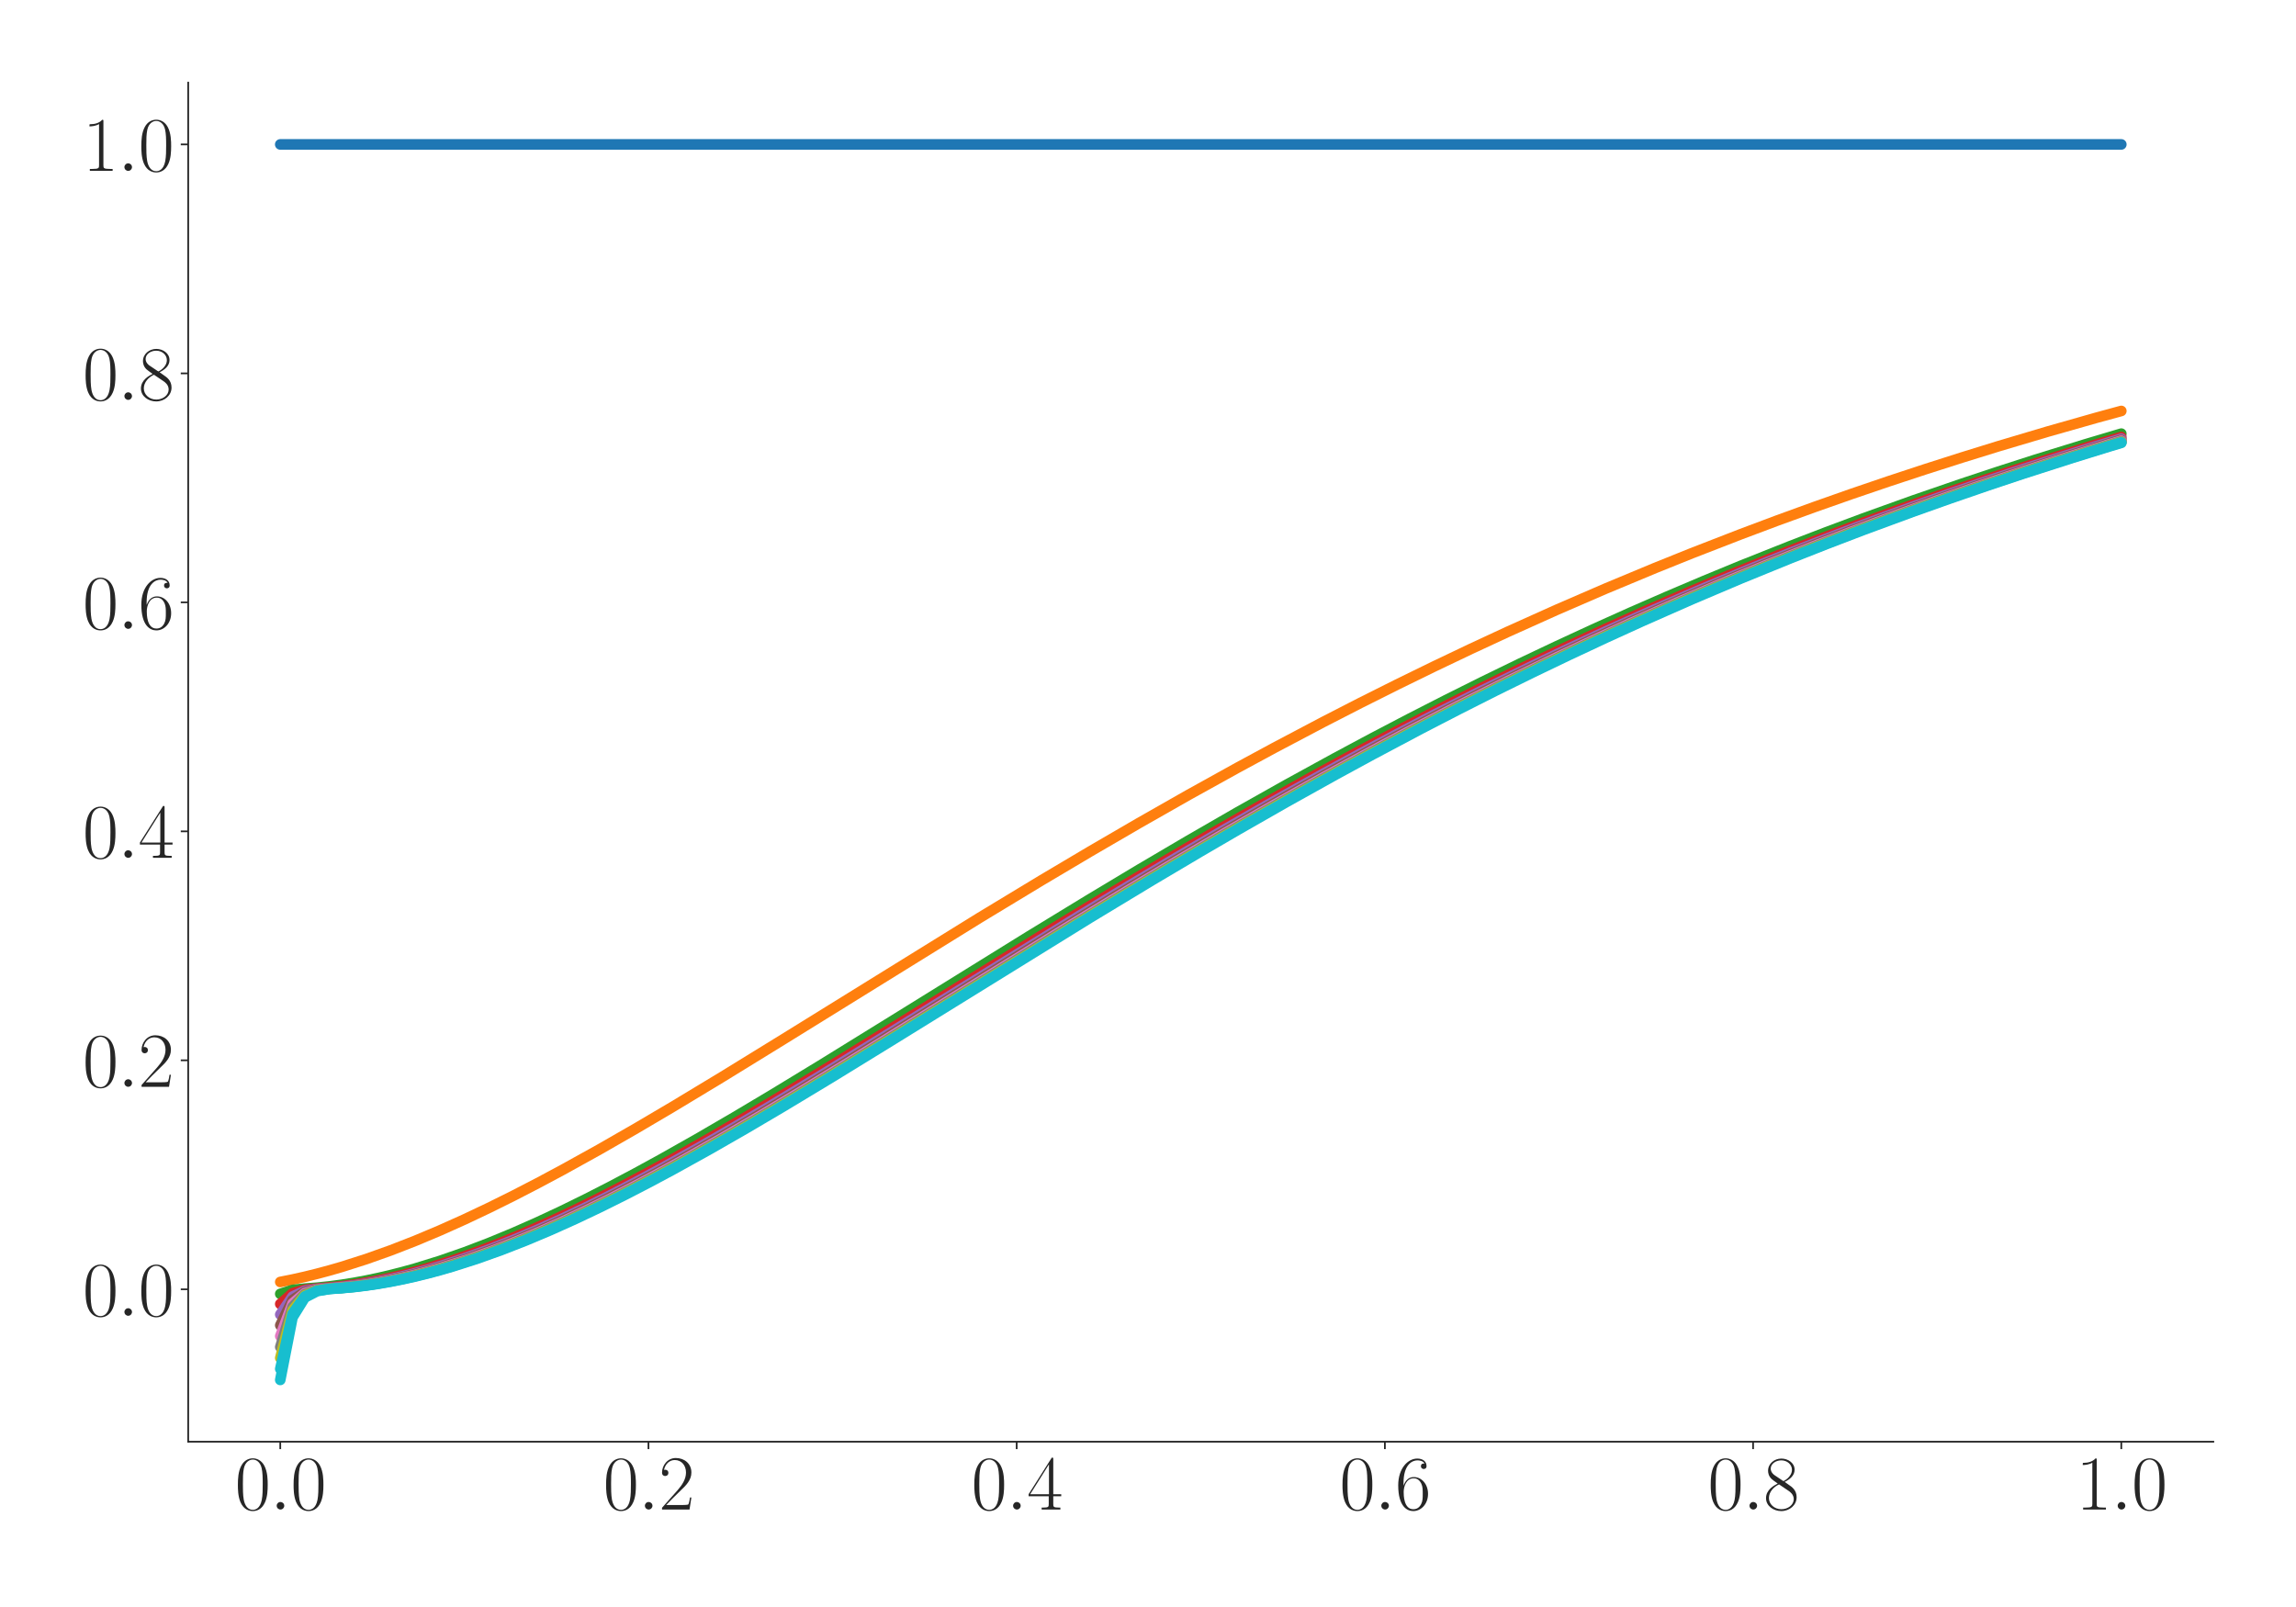 <?xml version="1.0" encoding="utf-8" standalone="no"?>
<!DOCTYPE svg PUBLIC "-//W3C//DTD SVG 1.1//EN"
  "http://www.w3.org/Graphics/SVG/1.1/DTD/svg11.dtd">
<svg xmlns:xlink="http://www.w3.org/1999/xlink" width="1080pt" height="756pt" viewBox="0 0 1080 756" xmlns="http://www.w3.org/2000/svg" version="1.1">
 <defs>
  <style type="text/css">*{stroke-linejoin: round; stroke-linecap: butt}</style>
 </defs>
 <g id="figure_1">
  <g id="patch_1">
   <path d="M 0 756 
L 1080 756 
L 1080 0 
L 0 0 
z
" style="fill: #ffffff"/>
  </g>
  <g id="axes_1">
   <g id="patch_2">
    <path d="M 88.532 678.237 
L 1041.12 678.237 
L 1041.12 38.88 
L 88.532 38.88 
z
" style="fill: #ffffff"/>
   </g>
   <g id="matplotlib.axis_1">
    <g id="xtick_1">
     <g id="line2d_1">
      <defs>
       <path id="mc95f8cc0ef" d="M 0 0 
L 0 3.5 
" style="stroke: #262626; stroke-width: 0.8"/>
      </defs>
      <g>
       <use xlink:href="#mc95f8cc0ef" x="131.832" y="678.237" style="fill: #262626; stroke: #262626; stroke-width: 0.8"/>
      </g>
     </g>
     <g id="text_1">
      <!-- $\mathdefault{0.0}$ -->
      <g style="fill: #262626" transform="translate(110.506 710.144) scale(0.36 -0.36)">
       <defs>
        <path id="CMR17-30" d="M 2688 2025 
C 2688 2416 2682 3080 2413 3591 
C 2176 4039 1798 4198 1466 4198 
C 1158 4198 768 4058 525 3597 
C 269 3118 243 2524 243 2025 
C 243 1661 250 1106 448 619 
C 723 -39 1216 -128 1466 -128 
C 1760 -128 2208 -7 2470 600 
C 2662 1042 2688 1559 2688 2025 
z
M 1466 -26 
C 1056 -26 813 325 723 812 
C 653 1188 653 1738 653 2096 
C 653 2588 653 2997 736 3387 
C 858 3929 1216 4096 1466 4096 
C 1728 4096 2067 3923 2189 3400 
C 2272 3036 2278 2607 2278 2096 
C 2278 1680 2278 1169 2202 792 
C 2067 95 1690 -26 1466 -26 
z
" transform="scale(0.016)"/>
        <path id="CMMI12-3a" d="M 1178 307 
C 1178 492 1024 619 870 619 
C 685 619 557 466 557 313 
C 557 128 710 0 864 0 
C 1050 0 1178 153 1178 307 
z
" transform="scale(0.016)"/>
       </defs>
       <use xlink:href="#CMR17-30" transform="scale(0.996)"/>
       <use xlink:href="#CMMI12-3a" transform="translate(45.69 0) scale(0.996)"/>
       <use xlink:href="#CMR17-30" transform="translate(72.788 0) scale(0.996)"/>
      </g>
     </g>
    </g>
    <g id="xtick_2">
     <g id="line2d_2">
      <g>
       <use xlink:href="#mc95f8cc0ef" x="305.029" y="678.237" style="fill: #262626; stroke: #262626; stroke-width: 0.8"/>
      </g>
     </g>
     <g id="text_2">
      <!-- $\mathdefault{0.2}$ -->
      <g style="fill: #262626" transform="translate(283.703 710.144) scale(0.36 -0.36)">
       <defs>
        <path id="CMR17-32" d="M 2669 989 
L 2554 989 
C 2490 536 2438 459 2413 420 
C 2381 369 1920 369 1830 369 
L 602 369 
C 832 619 1280 1072 1824 1597 
C 2214 1967 2669 2402 2669 3035 
C 2669 3790 2067 4224 1395 4224 
C 691 4224 262 3604 262 3030 
C 262 2780 448 2748 525 2748 
C 589 2748 781 2787 781 3010 
C 781 3207 614 3264 525 3264 
C 486 3264 448 3258 422 3245 
C 544 3790 915 4058 1306 4058 
C 1862 4058 2227 3617 2227 3035 
C 2227 2479 1901 2000 1536 1584 
L 262 146 
L 262 0 
L 2515 0 
L 2669 989 
z
" transform="scale(0.016)"/>
       </defs>
       <use xlink:href="#CMR17-30" transform="scale(0.996)"/>
       <use xlink:href="#CMMI12-3a" transform="translate(45.69 0) scale(0.996)"/>
       <use xlink:href="#CMR17-32" transform="translate(72.788 0) scale(0.996)"/>
      </g>
     </g>
    </g>
    <g id="xtick_3">
     <g id="line2d_3">
      <g>
       <use xlink:href="#mc95f8cc0ef" x="478.227" y="678.237" style="fill: #262626; stroke: #262626; stroke-width: 0.8"/>
      </g>
     </g>
     <g id="text_3">
      <!-- $\mathdefault{0.4}$ -->
      <g style="fill: #262626" transform="translate(456.901 710.144) scale(0.36 -0.36)">
       <defs>
        <path id="CMR17-34" d="M 2150 4122 
C 2150 4256 2144 4256 2029 4256 
L 128 1254 
L 128 1088 
L 1779 1088 
L 1779 457 
C 1779 224 1766 160 1318 160 
L 1197 160 
L 1197 0 
C 1402 0 1747 0 1965 0 
C 2182 0 2528 0 2733 0 
L 2733 160 
L 2611 160 
C 2163 160 2150 224 2150 457 
L 2150 1088 
L 2803 1088 
L 2803 1254 
L 2150 1254 
L 2150 4122 
z
M 1798 3703 
L 1798 1254 
L 256 1254 
L 1798 3703 
z
" transform="scale(0.016)"/>
       </defs>
       <use xlink:href="#CMR17-30" transform="scale(0.996)"/>
       <use xlink:href="#CMMI12-3a" transform="translate(45.69 0) scale(0.996)"/>
       <use xlink:href="#CMR17-34" transform="translate(72.788 0) scale(0.996)"/>
      </g>
     </g>
    </g>
    <g id="xtick_4">
     <g id="line2d_4">
      <g>
       <use xlink:href="#mc95f8cc0ef" x="651.425" y="678.237" style="fill: #262626; stroke: #262626; stroke-width: 0.8"/>
      </g>
     </g>
     <g id="text_4">
      <!-- $\mathdefault{0.6}$ -->
      <g style="fill: #262626" transform="translate(630.099 710.144) scale(0.36 -0.36)">
       <defs>
        <path id="CMR17-36" d="M 678 2176 
C 678 3690 1395 4032 1811 4032 
C 1946 4032 2272 4009 2400 3776 
C 2298 3776 2106 3776 2106 3553 
C 2106 3381 2246 3323 2336 3323 
C 2394 3323 2566 3348 2566 3560 
C 2566 3954 2246 4179 1805 4179 
C 1043 4179 243 3390 243 1984 
C 243 253 966 -128 1478 -128 
C 2099 -128 2688 427 2688 1283 
C 2688 2081 2170 2662 1517 2662 
C 1126 2662 838 2407 678 1960 
L 678 2176 
z
M 1478 25 
C 691 25 691 1200 691 1436 
C 691 1896 909 2560 1504 2560 
C 1613 2560 1926 2560 2138 2120 
C 2253 1870 2253 1609 2253 1289 
C 2253 944 2253 690 2118 434 
C 1978 171 1773 25 1478 25 
z
" transform="scale(0.016)"/>
       </defs>
       <use xlink:href="#CMR17-30" transform="scale(0.996)"/>
       <use xlink:href="#CMMI12-3a" transform="translate(45.69 0) scale(0.996)"/>
       <use xlink:href="#CMR17-36" transform="translate(72.788 0) scale(0.996)"/>
      </g>
     </g>
    </g>
    <g id="xtick_5">
     <g id="line2d_5">
      <g>
       <use xlink:href="#mc95f8cc0ef" x="824.623" y="678.237" style="fill: #262626; stroke: #262626; stroke-width: 0.8"/>
      </g>
     </g>
     <g id="text_5">
      <!-- $\mathdefault{0.8}$ -->
      <g style="fill: #262626" transform="translate(803.297 710.144) scale(0.36 -0.36)">
       <defs>
        <path id="CMR17-38" d="M 1741 2264 
C 2144 2467 2554 2773 2554 3263 
C 2554 3841 1990 4179 1472 4179 
C 890 4179 378 3759 378 3180 
C 378 3021 416 2747 666 2505 
C 730 2442 998 2251 1171 2130 
C 883 1983 211 1634 211 934 
C 211 279 838 -128 1459 -128 
C 2144 -128 2720 362 2720 1010 
C 2720 1590 2330 1857 2074 2029 
L 1741 2264 
z
M 902 2822 
C 851 2854 595 3051 595 3351 
C 595 3739 998 4032 1459 4032 
C 1965 4032 2336 3676 2336 3262 
C 2336 2669 1670 2331 1638 2331 
C 1632 2331 1626 2331 1574 2370 
L 902 2822 
z
M 2080 1519 
C 2176 1449 2483 1240 2483 851 
C 2483 381 2010 25 1472 25 
C 890 25 448 438 448 940 
C 448 1443 838 1862 1280 2060 
L 2080 1519 
z
" transform="scale(0.016)"/>
       </defs>
       <use xlink:href="#CMR17-30" transform="scale(0.996)"/>
       <use xlink:href="#CMMI12-3a" transform="translate(45.69 0) scale(0.996)"/>
       <use xlink:href="#CMR17-38" transform="translate(72.788 0) scale(0.996)"/>
      </g>
     </g>
    </g>
    <g id="xtick_6">
     <g id="line2d_6">
      <g>
       <use xlink:href="#mc95f8cc0ef" x="997.821" y="678.237" style="fill: #262626; stroke: #262626; stroke-width: 0.8"/>
      </g>
     </g>
     <g id="text_6">
      <!-- $\mathdefault{1.0}$ -->
      <g style="fill: #262626" transform="translate(976.494 710.144) scale(0.36 -0.36)">
       <defs>
        <path id="CMR17-31" d="M 1702 4058 
C 1702 4192 1696 4192 1606 4192 
C 1357 3916 979 3827 621 3827 
C 602 3827 570 3827 563 3808 
C 557 3795 557 3782 557 3648 
C 755 3648 1088 3686 1344 3839 
L 1344 461 
C 1344 236 1331 160 781 160 
L 589 160 
L 589 0 
C 896 0 1216 0 1523 0 
C 1830 0 2150 0 2458 0 
L 2458 160 
L 2266 160 
C 1715 160 1702 230 1702 458 
L 1702 4058 
z
" transform="scale(0.016)"/>
       </defs>
       <use xlink:href="#CMR17-31" transform="scale(0.996)"/>
       <use xlink:href="#CMMI12-3a" transform="translate(45.69 0) scale(0.996)"/>
       <use xlink:href="#CMR17-30" transform="translate(72.788 0) scale(0.996)"/>
      </g>
     </g>
    </g>
   </g>
   <g id="matplotlib.axis_2">
    <g id="ytick_1">
     <g id="line2d_7">
      <defs>
       <path id="mbc0bd0bd63" d="M 0 0 
L -3.5 0 
" style="stroke: #262626; stroke-width: 0.8"/>
      </defs>
      <g>
       <use xlink:href="#mbc0bd0bd63" x="88.532" y="606.539" style="fill: #262626; stroke: #262626; stroke-width: 0.8"/>
      </g>
     </g>
     <g id="text_7">
      <!-- $\mathdefault{0.0}$ -->
      <g style="fill: #262626" transform="translate(38.88 618.993) scale(0.36 -0.36)">
       <use xlink:href="#CMR17-30" transform="scale(0.996)"/>
       <use xlink:href="#CMMI12-3a" transform="translate(45.69 0) scale(0.996)"/>
       <use xlink:href="#CMR17-30" transform="translate(72.788 0) scale(0.996)"/>
      </g>
     </g>
    </g>
    <g id="ytick_2">
     <g id="line2d_8">
      <g>
       <use xlink:href="#mbc0bd0bd63" x="88.532" y="498.82" style="fill: #262626; stroke: #262626; stroke-width: 0.8"/>
      </g>
     </g>
     <g id="text_8">
      <!-- $\mathdefault{0.2}$ -->
      <g style="fill: #262626" transform="translate(38.88 511.273) scale(0.36 -0.36)">
       <use xlink:href="#CMR17-30" transform="scale(0.996)"/>
       <use xlink:href="#CMMI12-3a" transform="translate(45.69 0) scale(0.996)"/>
       <use xlink:href="#CMR17-32" transform="translate(72.788 0) scale(0.996)"/>
      </g>
     </g>
    </g>
    <g id="ytick_3">
     <g id="line2d_9">
      <g>
       <use xlink:href="#mbc0bd0bd63" x="88.532" y="391.1" style="fill: #262626; stroke: #262626; stroke-width: 0.8"/>
      </g>
     </g>
     <g id="text_9">
      <!-- $\mathdefault{0.4}$ -->
      <g style="fill: #262626" transform="translate(38.88 403.554) scale(0.36 -0.36)">
       <use xlink:href="#CMR17-30" transform="scale(0.996)"/>
       <use xlink:href="#CMMI12-3a" transform="translate(45.69 0) scale(0.996)"/>
       <use xlink:href="#CMR17-34" transform="translate(72.788 0) scale(0.996)"/>
      </g>
     </g>
    </g>
    <g id="ytick_4">
     <g id="line2d_10">
      <g>
       <use xlink:href="#mbc0bd0bd63" x="88.532" y="283.381" style="fill: #262626; stroke: #262626; stroke-width: 0.8"/>
      </g>
     </g>
     <g id="text_10">
      <!-- $\mathdefault{0.6}$ -->
      <g style="fill: #262626" transform="translate(38.88 295.834) scale(0.36 -0.36)">
       <use xlink:href="#CMR17-30" transform="scale(0.996)"/>
       <use xlink:href="#CMMI12-3a" transform="translate(45.69 0) scale(0.996)"/>
       <use xlink:href="#CMR17-36" transform="translate(72.788 0) scale(0.996)"/>
      </g>
     </g>
    </g>
    <g id="ytick_5">
     <g id="line2d_11">
      <g>
       <use xlink:href="#mbc0bd0bd63" x="88.532" y="175.661" style="fill: #262626; stroke: #262626; stroke-width: 0.8"/>
      </g>
     </g>
     <g id="text_11">
      <!-- $\mathdefault{0.8}$ -->
      <g style="fill: #262626" transform="translate(38.88 188.115) scale(0.36 -0.36)">
       <use xlink:href="#CMR17-30" transform="scale(0.996)"/>
       <use xlink:href="#CMMI12-3a" transform="translate(45.69 0) scale(0.996)"/>
       <use xlink:href="#CMR17-38" transform="translate(72.788 0) scale(0.996)"/>
      </g>
     </g>
    </g>
    <g id="ytick_6">
     <g id="line2d_12">
      <g>
       <use xlink:href="#mbc0bd0bd63" x="88.532" y="67.942" style="fill: #262626; stroke: #262626; stroke-width: 0.8"/>
      </g>
     </g>
     <g id="text_12">
      <!-- $\mathdefault{1.0}$ -->
      <g style="fill: #262626" transform="translate(38.88 80.395) scale(0.36 -0.36)">
       <use xlink:href="#CMR17-31" transform="scale(0.996)"/>
       <use xlink:href="#CMMI12-3a" transform="translate(45.69 0) scale(0.996)"/>
       <use xlink:href="#CMR17-30" transform="translate(72.788 0) scale(0.996)"/>
      </g>
     </g>
    </g>
   </g>
   <g id="line2d_13">
    <path d="M 131.832 67.942 
L 997.821 67.942 
L 997.821 67.942 
" clip-path="url(#pb904cd4bc4)" style="fill: none; stroke: #1f77b4; stroke-width: 5; stroke-linecap: round"/>
   </g>
   <g id="line2d_14">
    <path d="M 131.832 603.093 
L 137.605 601.942 
L 143.378 600.653 
L 149.151 599.232 
L 154.925 597.685 
L 160.698 596.016 
L 172.244 592.335 
L 183.791 588.228 
L 195.337 583.73 
L 206.884 578.877 
L 218.43 573.701 
L 229.977 568.232 
L 241.524 562.502 
L 253.07 556.536 
L 264.617 550.36 
L 281.936 540.758 
L 299.256 530.814 
L 316.576 520.598 
L 339.669 506.656 
L 368.535 488.893 
L 460.907 431.692 
L 489.774 414.224 
L 512.867 400.519 
L 535.96 387.086 
L 559.053 373.95 
L 582.146 361.15 
L 599.466 351.781 
L 622.559 339.595 
L 639.878 330.703 
L 657.198 322.025 
L 674.518 313.557 
L 691.838 305.299 
L 709.158 297.257 
L 732.251 286.876 
L 755.344 276.876 
L 778.437 267.255 
L 795.756 260.281 
L 818.849 251.314 
L 836.169 244.816 
L 853.489 238.521 
L 870.809 232.423 
L 888.129 226.52 
L 905.448 220.81 
L 922.768 215.278 
L 940.088 209.913 
L 963.181 203.049 
L 986.274 196.487 
L 997.821 193.337 
L 997.821 193.337 
" clip-path="url(#pb904cd4bc4)" style="fill: none; stroke: #ff7f0e; stroke-width: 5; stroke-linecap: round"/>
   </g>
   <g id="line2d_15">
    <path d="M 131.832 608.7 
L 137.605 606.828 
L 143.378 606.215 
L 149.151 605.782 
L 154.925 605.179 
L 160.698 604.414 
L 166.471 603.493 
L 172.244 602.423 
L 178.018 601.211 
L 183.791 599.862 
L 189.564 598.381 
L 195.337 596.776 
L 206.884 593.21 
L 218.43 589.203 
L 229.977 584.796 
L 241.524 580.024 
L 253.07 574.921 
L 264.617 569.519 
L 276.163 563.848 
L 287.71 557.936 
L 299.256 551.81 
L 310.803 545.494 
L 328.122 535.714 
L 345.442 525.629 
L 362.762 515.306 
L 385.855 501.268 
L 420.495 479.861 
L 484 440.501 
L 512.867 422.897 
L 535.96 409.047 
L 559.053 395.454 
L 582.146 382.139 
L 605.239 369.148 
L 628.332 356.484 
L 645.652 347.215 
L 662.971 338.16 
L 680.291 329.309 
L 697.611 320.666 
L 714.931 312.239 
L 732.251 304.035 
L 749.57 296.028 
L 766.89 288.245 
L 784.21 280.683 
L 801.53 273.328 
L 818.849 266.18 
L 841.943 256.987 
L 859.262 250.322 
L 876.582 243.862 
L 899.675 235.566 
L 922.768 227.62 
L 940.088 221.871 
L 957.408 216.299 
L 980.501 209.166 
L 997.821 204.01 
L 997.821 204.01 
" clip-path="url(#pb904cd4bc4)" style="fill: none; stroke: #2ca02c; stroke-width: 5; stroke-linecap: round"/>
   </g>
   <g id="line2d_16">
    <path d="M 131.832 613.441 
L 137.605 608.366 
L 143.378 606.726 
L 160.698 605.11 
L 166.471 604.33 
L 172.244 603.396 
L 178.018 602.313 
L 183.791 601.088 
L 189.564 599.726 
L 195.337 598.234 
L 201.111 596.618 
L 212.657 593.03 
L 224.204 589.005 
L 235.75 584.58 
L 247.297 579.792 
L 258.843 574.674 
L 270.39 569.26 
L 281.936 563.577 
L 293.483 557.655 
L 305.029 551.52 
L 316.576 545.196 
L 333.896 535.406 
L 351.215 525.316 
L 368.535 514.985 
L 391.628 500.942 
L 420.495 483.119 
L 495.547 436.644 
L 524.413 419.105 
L 547.506 405.324 
L 570.599 391.799 
L 593.692 378.579 
L 616.785 365.673 
L 639.878 353.104 
L 657.198 343.912 
L 680.291 331.979 
L 697.611 323.275 
L 714.931 314.783 
L 732.251 306.505 
L 755.344 295.809 
L 772.663 288.032 
L 795.756 277.999 
L 813.076 270.724 
L 836.169 261.346 
L 853.489 254.556 
L 876.582 245.83 
L 893.902 239.508 
L 911.222 233.387 
L 928.541 227.462 
L 945.861 221.722 
L 963.181 216.155 
L 986.274 209.03 
L 997.821 205.575 
L 997.821 205.575 
" clip-path="url(#pb904cd4bc4)" style="fill: none; stroke: #d62728; stroke-width: 5; stroke-linecap: round"/>
   </g>
   <g id="line2d_17">
    <path d="M 131.832 618.408 
L 137.605 609.963 
L 143.378 607.252 
L 149.151 606.358 
L 154.925 605.955 
L 160.698 605.413 
L 166.471 604.707 
L 172.244 603.842 
L 178.018 602.827 
L 183.791 601.666 
L 189.564 600.367 
L 195.337 598.934 
L 201.111 597.374 
L 206.884 595.692 
L 218.43 591.983 
L 229.977 587.845 
L 241.524 583.319 
L 253.07 578.439 
L 264.617 573.239 
L 276.163 567.749 
L 287.71 561.999 
L 299.256 556.017 
L 310.803 549.83 
L 328.122 540.212 
L 345.442 530.259 
L 362.762 520.04 
L 385.855 506.099 
L 414.721 488.345 
L 507.093 431.216 
L 530.187 417.239 
L 553.28 403.489 
L 576.373 390.01 
L 599.466 376.82 
L 622.559 363.959 
L 639.878 354.538 
L 657.198 345.325 
L 674.518 336.303 
L 697.611 324.609 
L 720.704 313.297 
L 738.024 305.054 
L 755.344 297.028 
L 778.437 286.667 
L 801.53 276.685 
L 824.623 267.08 
L 841.943 260.122 
L 865.036 251.167 
L 882.355 244.682 
L 899.675 238.397 
L 916.995 232.31 
L 934.315 226.418 
L 951.634 220.717 
L 968.954 215.196 
L 986.274 209.84 
L 997.821 206.378 
L 997.821 206.378 
" clip-path="url(#pb904cd4bc4)" style="fill: none; stroke: #9467bd; stroke-width: 5; stroke-linecap: round"/>
   </g>
   <g id="line2d_18">
    <path d="M 131.832 623.465 
L 137.605 611.581 
L 143.378 607.782 
L 149.151 606.535 
L 160.698 605.596 
L 166.471 604.94 
L 172.244 604.123 
L 178.018 603.154 
L 183.791 602.038 
L 189.564 600.78 
L 195.337 599.388 
L 201.111 597.867 
L 206.884 596.222 
L 218.43 592.582 
L 229.977 588.508 
L 241.524 584.04 
L 253.07 579.212 
L 264.617 574.059 
L 276.163 568.612 
L 287.71 562.9 
L 299.256 556.953 
L 310.803 550.796 
L 322.349 544.452 
L 339.669 534.637 
L 356.989 524.527 
L 374.308 514.18 
L 397.402 500.125 
L 432.041 478.71 
L 495.547 439.372 
L 524.413 421.793 
L 547.506 407.966 
L 570.599 394.388 
L 593.692 381.109 
L 611.012 371.349 
L 628.332 361.779 
L 645.652 352.41 
L 662.971 343.228 
L 680.291 334.266 
L 697.611 325.512 
L 714.931 316.964 
L 732.251 308.636 
L 749.57 300.512 
L 766.89 292.607 
L 789.983 282.406 
L 813.076 272.586 
L 830.396 265.467 
L 853.489 256.298 
L 870.809 249.657 
L 893.902 241.131 
L 911.222 234.958 
L 928.541 228.977 
L 945.861 223.182 
L 968.954 215.758 
L 992.047 208.65 
L 997.821 206.92 
L 997.821 206.92 
" clip-path="url(#pb904cd4bc4)" style="fill: none; stroke: #8c564b; stroke-width: 5; stroke-linecap: round"/>
   </g>
   <g id="line2d_19">
    <path d="M 131.832 628.567 
L 137.605 613.206 
L 143.378 608.312 
L 149.151 606.711 
L 166.471 605.104 
L 172.244 604.323 
L 178.018 603.388 
L 183.791 602.305 
L 189.564 601.08 
L 195.337 599.718 
L 201.111 598.226 
L 206.884 596.609 
L 218.43 593.02 
L 229.977 588.994 
L 241.524 584.569 
L 253.07 579.781 
L 264.617 574.664 
L 276.163 569.249 
L 287.71 563.566 
L 299.256 557.644 
L 310.803 551.51 
L 322.349 545.186 
L 339.669 535.397 
L 356.989 525.308 
L 374.308 514.977 
L 397.402 500.936 
L 426.268 483.115 
L 501.32 436.647 
L 530.187 419.11 
L 553.28 405.33 
L 576.373 391.809 
L 599.466 378.589 
L 622.559 365.684 
L 645.652 353.117 
L 662.971 343.927 
L 686.065 331.994 
L 709.158 320.438 
L 732.251 309.264 
L 749.57 301.126 
L 766.89 293.21 
L 789.983 282.986 
L 813.076 273.147 
L 830.396 266.007 
L 853.489 256.822 
L 870.809 250.164 
L 888.129 243.711 
L 911.222 235.424 
L 928.541 229.429 
L 951.634 221.743 
L 968.954 216.177 
L 992.047 209.051 
L 997.821 207.324 
L 997.821 207.324 
" clip-path="url(#pb904cd4bc4)" style="fill: none; stroke: #e377c2; stroke-width: 5; stroke-linecap: round"/>
   </g>
   <g id="line2d_20">
    <path d="M 131.832 633.7 
L 137.605 614.837 
L 143.378 608.842 
L 149.151 606.887 
L 154.925 606.237 
L 160.698 605.817 
L 166.471 605.228 
L 172.244 604.477 
L 178.018 603.57 
L 183.791 602.513 
L 189.564 601.313 
L 195.337 599.976 
L 201.111 598.507 
L 206.884 596.912 
L 218.43 593.366 
L 229.977 589.378 
L 241.524 584.988 
L 253.07 580.231 
L 264.617 575.142 
L 276.163 569.753 
L 287.71 564.094 
L 299.256 558.193 
L 310.803 552.077 
L 322.349 545.769 
L 339.669 536.001 
L 356.989 525.928 
L 374.308 515.611 
L 397.402 501.582 
L 426.268 483.768 
L 501.32 437.291 
L 530.187 419.75 
L 553.28 405.956 
L 576.373 392.425 
L 599.466 379.184 
L 622.559 366.267 
L 645.652 353.683 
L 662.971 344.486 
L 686.065 332.535 
L 709.158 320.964 
L 726.477 312.534 
L 743.797 304.319 
L 761.117 296.307 
L 778.437 288.524 
L 795.756 280.951 
L 813.076 273.594 
L 830.396 266.439 
L 853.489 257.24 
L 870.809 250.568 
L 888.129 244.102 
L 905.448 237.837 
L 928.541 229.79 
L 951.634 222.087 
L 968.954 216.511 
L 992.047 209.371 
L 997.821 207.647 
L 997.821 207.647 
" clip-path="url(#pb904cd4bc4)" style="fill: none; stroke: #7f7f7f; stroke-width: 5; stroke-linecap: round"/>
   </g>
   <g id="line2d_21">
    <path d="M 131.832 638.846 
L 137.605 616.467 
L 143.378 609.372 
L 149.151 607.062 
L 154.925 606.296 
L 160.698 605.892 
L 166.471 605.328 
L 172.244 604.601 
L 178.018 603.717 
L 183.791 602.683 
L 189.564 601.504 
L 195.337 600.188 
L 201.111 598.739 
L 206.884 597.163 
L 212.657 595.466 
L 224.204 591.728 
L 235.75 587.565 
L 247.297 583.015 
L 258.843 578.114 
L 270.39 572.894 
L 281.936 567.387 
L 293.483 561.621 
L 305.029 555.627 
L 316.576 549.427 
L 333.896 539.794 
L 351.215 529.83 
L 368.535 519.6 
L 391.628 505.653 
L 420.495 487.895 
L 512.867 430.779 
L 535.96 416.808 
L 559.053 403.071 
L 582.146 389.598 
L 605.239 376.422 
L 628.332 363.574 
L 645.652 354.16 
L 662.971 344.957 
L 680.291 335.943 
L 697.611 327.147 
L 714.931 318.562 
L 732.251 310.189 
L 749.57 302.032 
L 772.663 291.493 
L 789.983 283.841 
L 807.303 276.396 
L 830.396 266.802 
L 853.489 257.593 
L 870.809 250.909 
L 888.129 244.432 
L 905.448 238.156 
L 922.768 232.078 
L 940.088 226.192 
L 957.408 220.499 
L 974.728 214.99 
L 992.047 209.64 
L 997.821 207.917 
L 997.821 207.917 
" clip-path="url(#pb904cd4bc4)" style="fill: none; stroke: #bcbd22; stroke-width: 5; stroke-linecap: round"/>
   </g>
   <g id="line2d_22">
    <path d="M 131.832 643.991 
L 137.605 618.094 
L 143.378 609.899 
L 149.151 607.236 
L 154.925 606.355 
L 160.698 605.952 
L 166.471 605.411 
L 172.244 604.705 
L 178.018 603.841 
L 183.791 602.826 
L 189.564 601.666 
L 195.337 600.367 
L 201.111 598.936 
L 206.884 597.376 
L 212.657 595.694 
L 224.204 591.986 
L 235.75 587.85 
L 247.297 583.324 
L 258.843 578.445 
L 270.39 573.245 
L 281.936 567.756 
L 293.483 562.007 
L 305.029 556.027 
L 316.576 549.839 
L 333.896 540.223 
L 351.215 530.273 
L 368.535 520.053 
L 391.628 506.115 
L 420.495 488.364 
L 512.867 431.241 
L 541.733 413.805 
L 564.826 400.122 
L 587.919 386.713 
L 611.012 373.607 
L 634.105 360.831 
L 651.425 351.478 
L 674.518 339.319 
L 691.838 330.447 
L 709.158 321.785 
L 726.477 313.332 
L 743.797 305.09 
L 761.117 297.063 
L 784.21 286.702 
L 807.303 276.72 
L 830.396 267.116 
L 847.716 260.157 
L 870.809 251.203 
L 888.129 244.716 
L 905.448 238.432 
L 922.768 232.345 
L 940.088 226.452 
L 957.408 220.751 
L 974.728 215.229 
L 992.047 209.872 
L 997.821 208.145 
L 997.821 208.145 
" clip-path="url(#pb904cd4bc4)" style="fill: none; stroke: #17becf; stroke-width: 5; stroke-linecap: round"/>
   </g>
   <g id="line2d_23">
    <path d="M 131.832 649.176 
L 137.605 619.731 
L 143.378 610.428 
L 149.151 607.41 
L 154.925 606.413 
L 160.698 606.003 
L 166.471 605.481 
L 172.244 604.793 
L 178.018 603.947 
L 183.791 602.949 
L 189.564 601.805 
L 195.337 600.522 
L 201.111 599.105 
L 206.884 597.56 
L 212.657 595.892 
L 224.204 592.209 
L 235.75 588.096 
L 247.297 583.592 
L 258.843 578.732 
L 270.39 573.55 
L 281.936 568.077 
L 293.483 562.341 
L 305.029 556.374 
L 316.576 550.198 
L 333.896 540.596 
L 351.215 530.658 
L 368.535 520.447 
L 391.628 506.518 
L 420.495 488.774 
L 512.867 431.645 
L 541.733 414.201 
L 564.826 400.514 
L 582.146 390.421 
L 605.239 377.227 
L 628.332 364.358 
L 645.652 354.931 
L 668.745 342.672 
L 686.065 333.727 
L 703.384 324.977 
L 720.704 316.445 
L 738.024 308.131 
L 755.344 300.028 
L 772.663 292.134 
L 795.756 281.951 
L 818.849 272.149 
L 841.943 262.726 
L 859.262 255.89 
L 876.582 249.264 
L 899.675 240.759 
L 916.995 234.599 
L 934.315 228.629 
L 951.634 222.845 
L 974.728 215.437 
L 992.047 210.075 
L 997.821 208.344 
L 997.821 208.344 
" clip-path="url(#pb904cd4bc4)" style="fill: none; stroke: #17becf; stroke-width: 5; stroke-linecap: round"/>
   </g>
   <g id="patch_3">
    <path d="M 88.532 678.237 
L 88.532 38.88 
" style="fill: none; stroke: #262626; stroke-width: 0.8; stroke-linejoin: miter; stroke-linecap: square"/>
   </g>
   <g id="patch_4">
    <path d="M 88.532 678.237 
L 1041.12 678.237 
" style="fill: none; stroke: #262626; stroke-width: 0.8; stroke-linejoin: miter; stroke-linecap: square"/>
   </g>
  </g>
 </g>
 <defs>
  <clipPath id="pb904cd4bc4">
   <rect x="88.532" y="38.88" width="952.588" height="639.357"/>
  </clipPath>
 </defs>
</svg>
